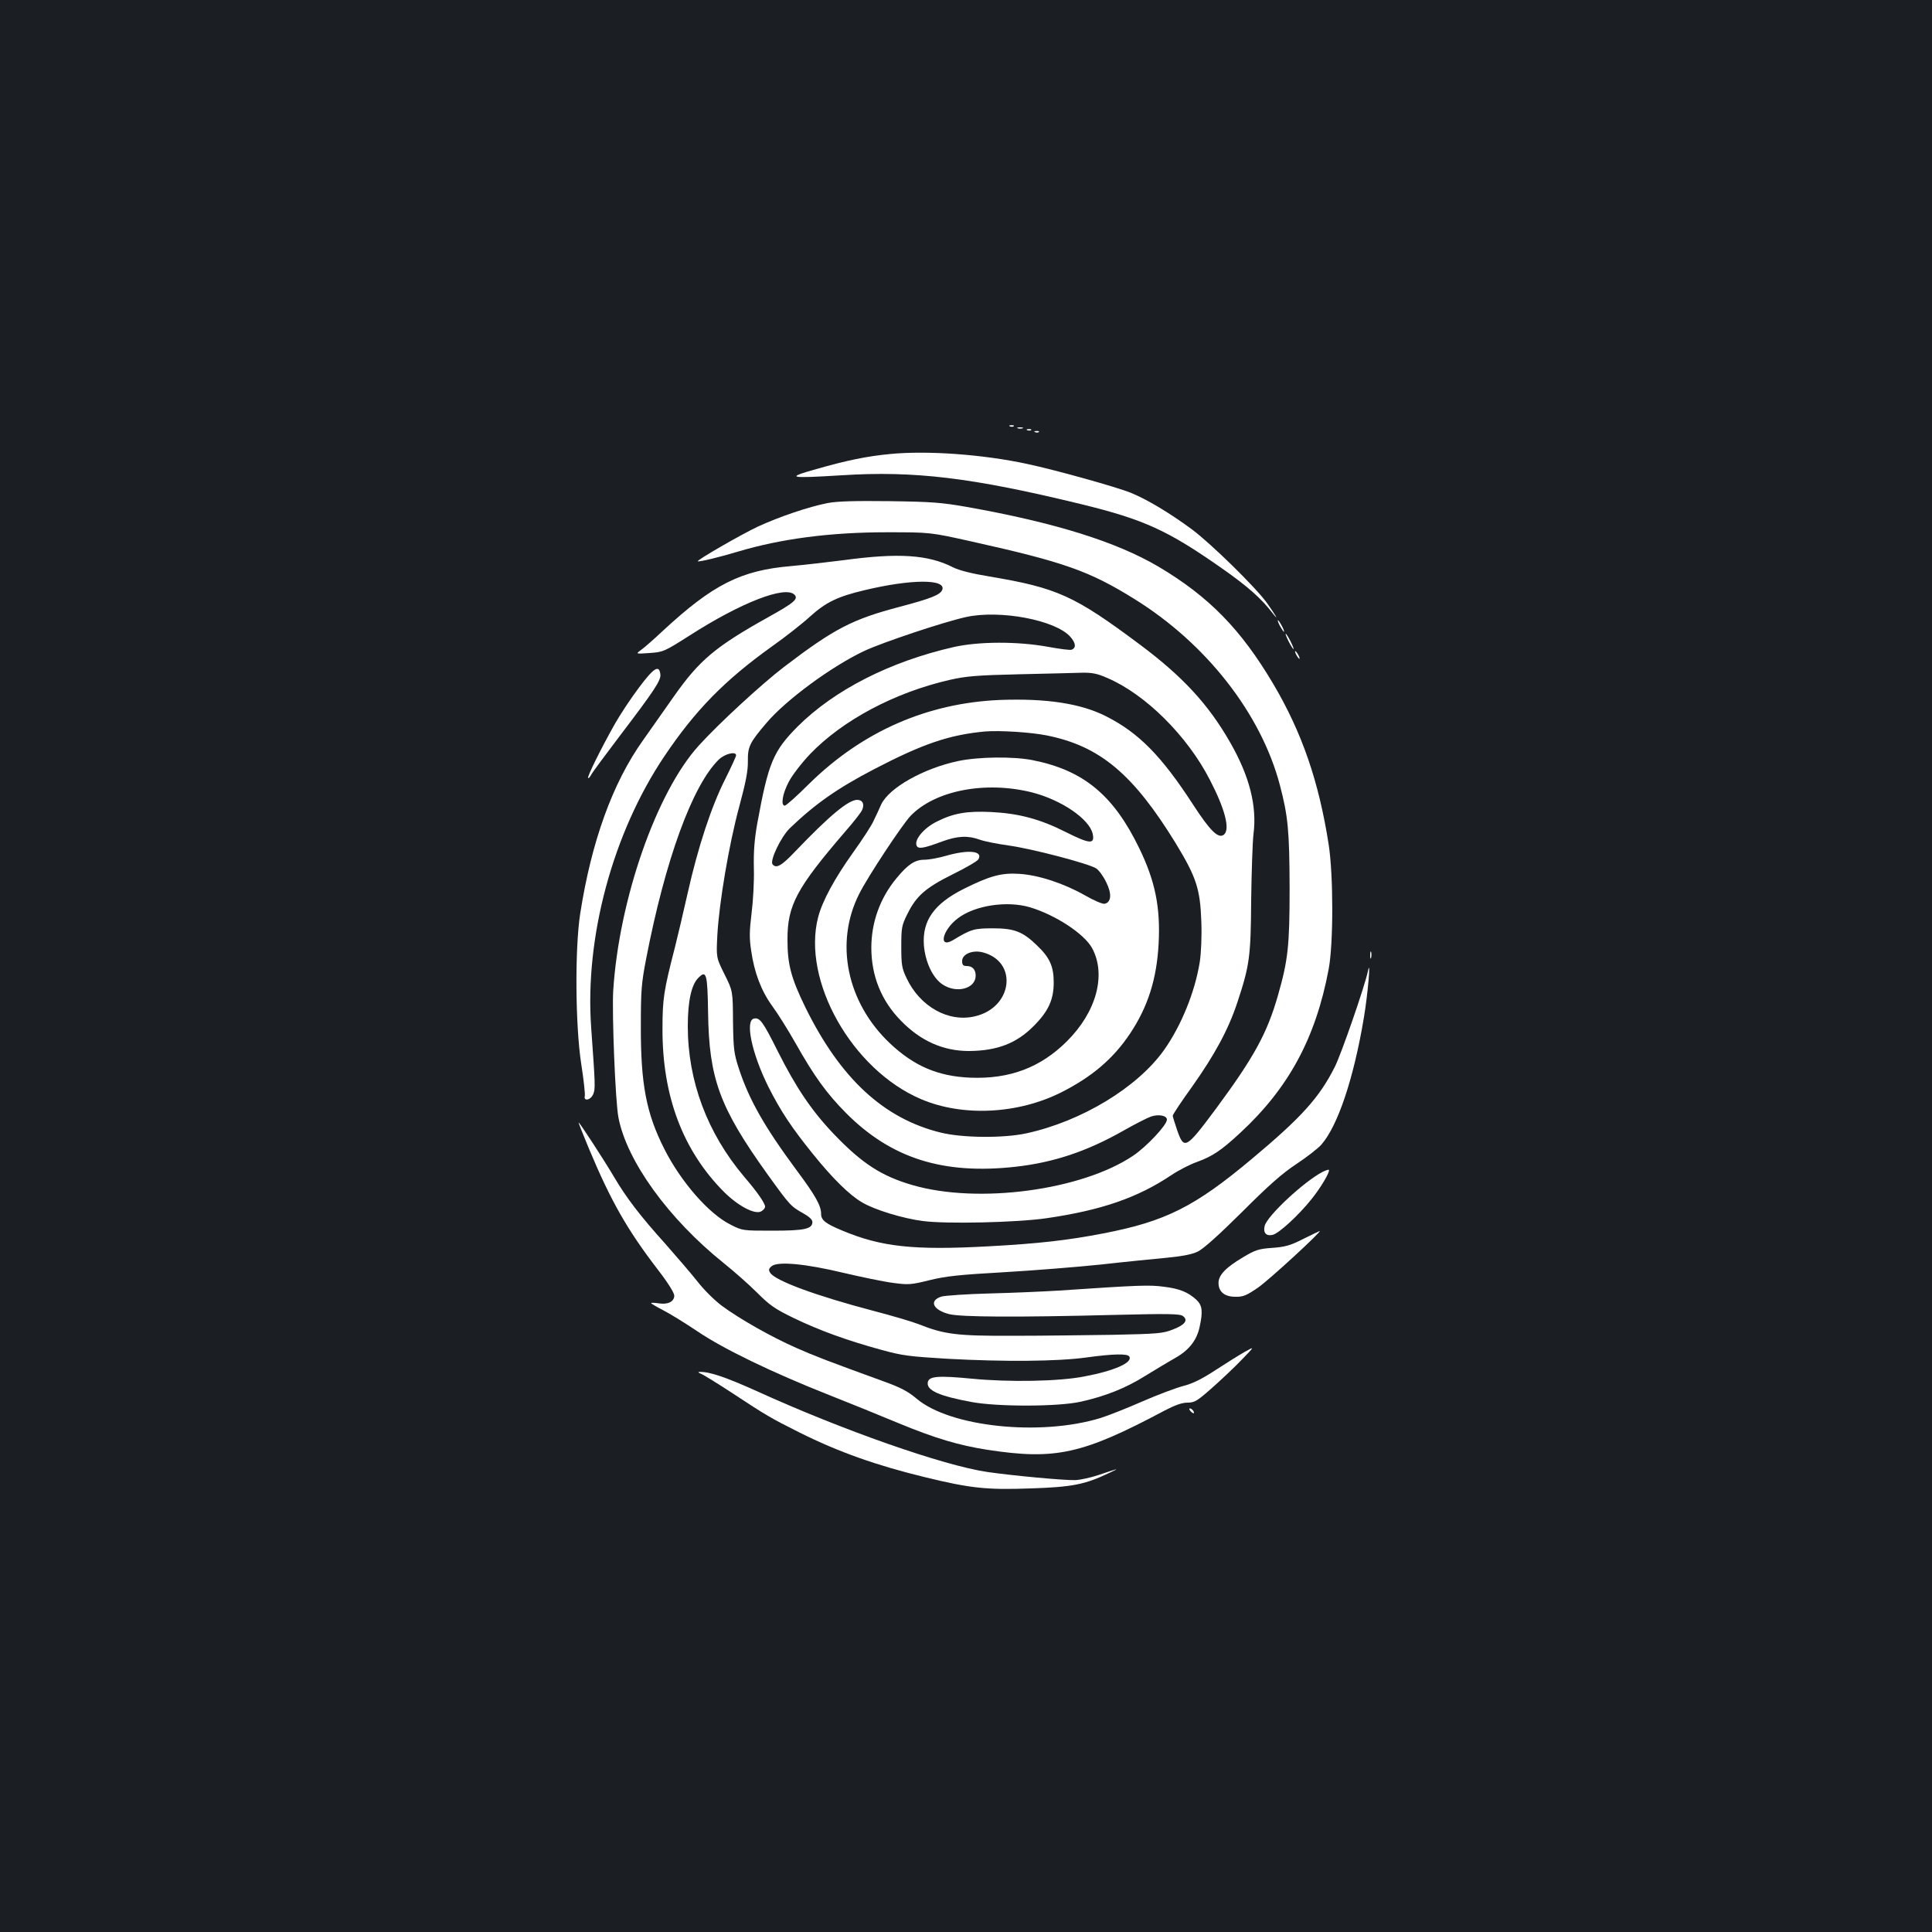 <?xml version="1.0" standalone="no"?>
<!DOCTYPE svg PUBLIC "-//W3C//DTD SVG 20010904//EN"
 "http://www.w3.org/TR/2001/REC-SVG-20010904/DTD/svg10.dtd">
<svg version="1.0" xmlns="http://www.w3.org/2000/svg"
 width="1000pt" height="1000pt" viewBox="0 0 1000 1000"
 preserveAspectRatio="xMidYMid meet">
<rect width="100%" height="100%" fill="#1b1f23"/>
<g transform="translate(0,1000) scale(0.1,-0.1)"
fill="#ffffff" stroke="none">
<path d="M5228 7793 c7 -3 16 -2 19 1 4 3 -2 6 -13 5 -11 0 -14 -3 -6 -6z"/>
<path d="M5268 7783 c6 -2 18 -2 25 0 6 3 1 5 -13 5 -14 0 -19 -2 -12 -5z"/>
<path d="M5318 7773 c7 -3 16 -2 19 1 4 3 -2 6 -13 5 -11 0 -14 -3 -6 -6z"/>
<path d="M5358 7763 c7 -3 16 -2 19 1 4 3 -2 6 -13 5 -11 0 -14 -3 -6 -6z"/>
<path d="M4607 7650 c-118 -11 -225 -33 -382 -78 -160 -45 -145 -49 132 -32
376 24 674 -12 1237 -149 328 -80 450 -136 731 -333 134 -94 204 -156 263
-233 36 -46 13 -7 -31 55 -58 80 -288 306 -389 381 -114 84 -229 153 -314 188
-74 30 -392 119 -539 150 -227 49 -516 70 -708 51z"/>
<path d="M4283 7396 c-97 -19 -248 -70 -361 -122 -85 -40 -316 -173 -310 -179
5 -5 119 23 208 50 221 66 476 100 770 100 225 0 225 0 440 -48 476 -106 608
-152 841 -297 373 -231 657 -595 754 -965 42 -160 49 -235 50 -530 0 -301 -8
-374 -60 -556 -56 -197 -125 -322 -320 -586 -157 -211 -166 -216 -202 -113
-12 36 -23 70 -23 75 0 6 45 74 100 150 118 167 187 294 234 435 64 193 70
238 72 530 2 146 7 300 12 343 19 145 -21 300 -120 473 -113 198 -246 342
-467 507 -340 254 -428 294 -779 353 -92 15 -159 32 -190 48 -128 65 -281 75
-562 37 -85 -11 -209 -25 -275 -31 -260 -22 -405 -95 -665 -336 -47 -44 -97
-88 -113 -99 -27 -20 -27 -20 45 -15 71 5 76 7 208 91 265 170 494 259 542
211 22 -22 -2 -42 -133 -115 -278 -155 -359 -224 -492 -413 -51 -73 -122 -174
-159 -226 -157 -220 -267 -524 -325 -898 -28 -182 -25 -577 5 -774 13 -82 21
-158 19 -168 -8 -31 32 -22 44 10 11 27 10 48 -11 342 -34 469 112 1009 379
1406 160 238 312 393 555 567 71 50 161 121 199 156 81 73 141 103 281 136
241 58 425 59 403 2 -10 -26 -59 -45 -217 -87 -248 -65 -341 -113 -602 -312
-113 -86 -341 -296 -441 -407 -219 -241 -413 -796 -443 -1269 -7 -120 11 -574
27 -656 43 -226 260 -525 544 -753 55 -44 134 -114 175 -155 65 -65 91 -83
190 -131 133 -64 274 -115 449 -163 112 -31 147 -35 345 -47 294 -16 571 -14
721 7 138 19 211 20 220 5 20 -31 -75 -74 -235 -104 -129 -25 -385 -30 -580
-11 -177 17 -223 13 -228 -20 -6 -41 60 -70 228 -101 137 -25 444 -24 560 1
128 28 235 70 337 134 51 31 120 73 154 92 73 41 113 92 128 161 18 82 14 112
-16 141 -44 40 -87 58 -170 68 -74 10 -127 8 -543 -20 -80 -5 -242 -12 -360
-15 -118 -3 -229 -11 -247 -16 -66 -21 -45 -69 40 -91 62 -15 346 -17 852 -4
284 7 343 6 358 -6 28 -21 11 -45 -51 -69 -52 -21 -79 -23 -312 -28 -140 -2
-374 -5 -520 -5 -286 -1 -352 7 -485 60 -33 13 -138 44 -234 69 -297 78 -512
157 -535 198 -9 14 -7 21 9 34 33 25 174 12 370 -35 94 -22 209 -46 256 -52
81 -11 94 -10 191 14 86 21 154 28 384 41 153 9 380 27 504 40 124 14 277 29
340 35 80 8 129 17 160 32 30 15 107 84 229 205 138 138 207 199 281 248 53
35 111 80 129 100 85 97 167 340 220 655 21 124 38 322 21 242 -16 -77 -138
-429 -171 -494 -80 -159 -172 -261 -429 -476 -296 -248 -447 -324 -769 -386
-180 -35 -334 -53 -596 -67 -386 -21 -553 -3 -754 81 -87 36 -111 54 -111 87
0 42 -28 93 -124 222 -169 228 -249 369 -302 531 -25 77 -28 100 -30 243 -1
158 -1 158 -44 244 -43 87 -43 87 -37 203 9 166 60 469 113 664 34 126 46 186
45 237 -1 74 9 95 97 198 101 119 338 293 506 372 97 45 408 149 525 175 176
39 464 -15 541 -102 29 -33 31 -58 6 -67 -6 -3 -61 4 -121 15 -159 29 -359 28
-488 -1 -330 -75 -618 -222 -808 -411 -127 -128 -152 -188 -209 -500 -15 -84
-20 -147 -18 -235 2 -66 -4 -171 -12 -233 -11 -90 -12 -128 -2 -192 16 -115
53 -210 109 -287 28 -38 82 -124 121 -193 97 -172 161 -260 261 -361 234 -235
503 -320 878 -278 196 22 367 79 553 184 63 36 130 70 148 76 39 13 82 5 82
-16 0 -28 -105 -140 -175 -187 -266 -179 -802 -251 -1142 -152 -159 46 -260
111 -404 261 -117 122 -198 242 -294 433 -76 152 -92 174 -122 168 -48 -9 -12
-180 74 -353 63 -125 120 -211 229 -346 102 -127 191 -215 257 -253 64 -38
211 -83 314 -96 120 -16 489 -8 643 15 280 41 467 105 642 222 37 25 97 56
134 69 80 29 126 60 223 150 251 232 391 491 458 847 25 131 25 487 0 647 -51
326 -138 578 -286 829 -168 284 -334 453 -593 607 -220 130 -538 229 -993 310
-131 23 -182 27 -400 30 -180 2 -270 0 -322 -10z m1448 -905 c197 -84 414
-299 531 -527 79 -152 106 -257 73 -284 -28 -23 -71 18 -162 159 -162 249
-280 369 -449 454 -130 66 -309 93 -549 84 -376 -16 -711 -163 -986 -433 -63
-63 -120 -114 -127 -114 -22 0 -12 62 21 124 17 33 67 98 110 143 168 175 438
319 723 384 83 19 140 24 359 29 143 3 289 7 325 8 52 1 79 -4 131 -27z m-311
-298 c273 -55 445 -199 665 -557 107 -176 127 -236 133 -405 3 -79 -1 -164 -8
-210 -25 -156 -96 -330 -185 -456 -138 -194 -427 -369 -712 -431 -119 -26
-333 -24 -445 4 -295 73 -518 280 -699 647 -74 152 -93 222 -93 350 -1 179 47
268 299 561 43 49 82 99 87 111 14 30 3 53 -25 53 -46 0 -146 -84 -320 -266
-71 -75 -99 -91 -118 -68 -16 19 43 142 89 187 131 126 247 207 435 305 253
132 391 179 577 196 73 6 239 -4 320 -21z m-1610 -103 c0 -5 -25 -60 -56 -122
-72 -142 -141 -352 -194 -588 -23 -102 -53 -230 -67 -285 -57 -221 -64 -264
-64 -420 -1 -348 105 -629 317 -843 74 -74 161 -120 194 -102 11 6 20 17 20
24 0 18 -40 76 -108 155 -191 226 -292 495 -292 780 0 130 19 214 54 249 42
43 48 24 51 -179 5 -342 59 -490 306 -835 119 -165 121 -167 188 -205 29 -16
46 -32 46 -44 0 -36 -41 -45 -206 -45 -154 0 -157 0 -217 31 -112 55 -257 221
-343 391 -94 185 -123 337 -122 638 0 182 3 221 27 345 99 514 240 900 376
1033 32 31 90 45 90 22z"/>
<path d="M4960 6061 c-180 -38 -359 -139 -399 -225 -11 -26 -30 -65 -41 -88
-11 -24 -58 -96 -104 -160 -97 -136 -159 -251 -181 -334 -86 -329 175 -791
532 -943 215 -92 501 -78 726 35 160 81 269 174 356 304 92 138 138 281 148
465 10 189 -18 325 -100 494 -134 277 -290 405 -555 457 -100 19 -277 17 -382
-5z m380 -162 c154 -39 300 -139 316 -216 11 -54 -15 -52 -139 10 -134 68
-245 97 -387 104 -124 6 -195 -6 -280 -49 -66 -32 -118 -93 -106 -124 8 -20
34 -16 131 20 81 30 135 32 196 10 24 -9 91 -22 148 -30 119 -16 417 -94 455
-119 14 -9 38 -42 52 -72 30 -60 26 -104 -9 -111 -10 -2 -55 17 -100 43 -111
63 -242 106 -342 112 -92 6 -153 -11 -287 -78 -153 -77 -215 -164 -206 -291 7
-86 45 -169 96 -203 72 -49 172 -23 172 45 0 32 -17 50 -47 50 -18 0 -23 6
-23 26 0 36 55 59 109 44 181 -49 152 -284 -41 -330 -138 -34 -287 50 -356
198 -24 50 -27 69 -27 162 0 98 2 110 32 170 46 93 94 135 235 205 67 33 127
68 132 77 26 44 -51 52 -169 18 -38 -11 -88 -20 -111 -20 -48 0 -85 -24 -144
-96 -84 -101 -130 -227 -130 -359 0 -147 52 -275 153 -378 102 -105 219 -157
352 -157 145 1 246 39 335 129 76 76 104 136 104 226 0 83 -21 129 -86 191
-74 72 -118 89 -228 89 -98 0 -113 -4 -207 -61 -78 -46 -56 52 25 113 88 67
254 92 373 57 133 -40 282 -138 322 -212 74 -138 22 -330 -131 -482 -137 -136
-296 -196 -500 -188 -167 7 -291 60 -416 178 -223 211 -287 520 -159 773 43
87 223 359 266 404 126 131 385 182 627 122z"/>
<path d="M6625 6760 c9 -16 18 -30 21 -30 2 0 -2 14 -11 30 -9 17 -18 30 -21
30 -2 0 2 -13 11 -30z"/>
<path d="M6670 6680 c11 -22 23 -40 25 -40 3 0 -4 18 -15 40 -11 22 -23 40
-25 40 -3 0 4 -18 15 -40z"/>
<path d="M6710 6610 c6 -11 13 -20 16 -20 2 0 0 9 -6 20 -6 11 -13 20 -16 20
-2 0 0 -9 6 -20z"/>
<path d="M3308 6442 c-41 -54 -97 -139 -125 -188 -71 -126 -145 -275 -139
-281 2 -3 10 5 16 17 6 12 73 102 148 201 181 238 214 288 210 319 -6 51 -34
34 -110 -68z"/>
<path d="M7092 5055 c0 -16 2 -22 5 -12 2 9 2 23 0 30 -3 6 -5 -1 -5 -18z"/>
<path d="M3049 4053 c114 -272 198 -419 357 -626 51 -66 84 -119 84 -133 0
-31 -33 -48 -81 -40 -22 3 -39 4 -39 1 0 -2 28 -19 61 -36 34 -17 115 -67 179
-110 134 -91 389 -214 680 -329 102 -40 264 -106 360 -146 191 -79 313 -115
460 -138 353 -54 492 -24 920 204 52 27 88 40 116 40 37 0 50 8 125 74 46 41
116 106 154 146 70 72 70 72 20 44 -27 -15 -96 -58 -151 -94 -75 -49 -120 -71
-170 -84 -38 -10 -134 -46 -214 -81 -80 -35 -176 -73 -215 -85 -312 -95 -777
-46 -950 100 -45 38 -82 58 -174 91 -283 103 -352 129 -451 173 -125 55 -290
148 -382 216 -37 27 -94 83 -128 127 -34 43 -110 131 -168 197 -128 142 -201
237 -266 348 -51 86 -176 278 -181 278 -2 0 23 -62 54 -137z"/>
<path d="M6845 3934 c-96 -50 -286 -227 -299 -279 -9 -35 7 -54 40 -47 32 6
136 102 203 186 49 61 97 143 89 151 -2 2 -17 -3 -33 -11z"/>
<path d="M6745 3587 c-67 -34 -93 -41 -160 -46 -71 -5 -88 -11 -150 -48 -90
-53 -128 -93 -128 -133 0 -46 31 -72 87 -72 40 -1 57 6 117 47 57 39 338 298
319 293 -3 -1 -41 -19 -85 -41z"/>
<path d="M3629 2889 c13 -5 87 -51 165 -102 168 -111 199 -129 343 -201 204
-102 400 -171 651 -232 238 -58 319 -66 547 -58 214 7 281 20 406 80 58 27 53
26 -56 -11 -39 -13 -93 -25 -120 -26 -52 -2 -324 23 -454 42 -227 33 -752 217
-1195 419 -160 72 -245 101 -295 99 -10 0 -7 -4 8 -10z"/>
<path d="M6162 2696 c7 -8 15 -12 17 -11 5 6 -10 25 -20 25 -5 0 -4 -6 3 -14z"/>
</g>
</svg>
